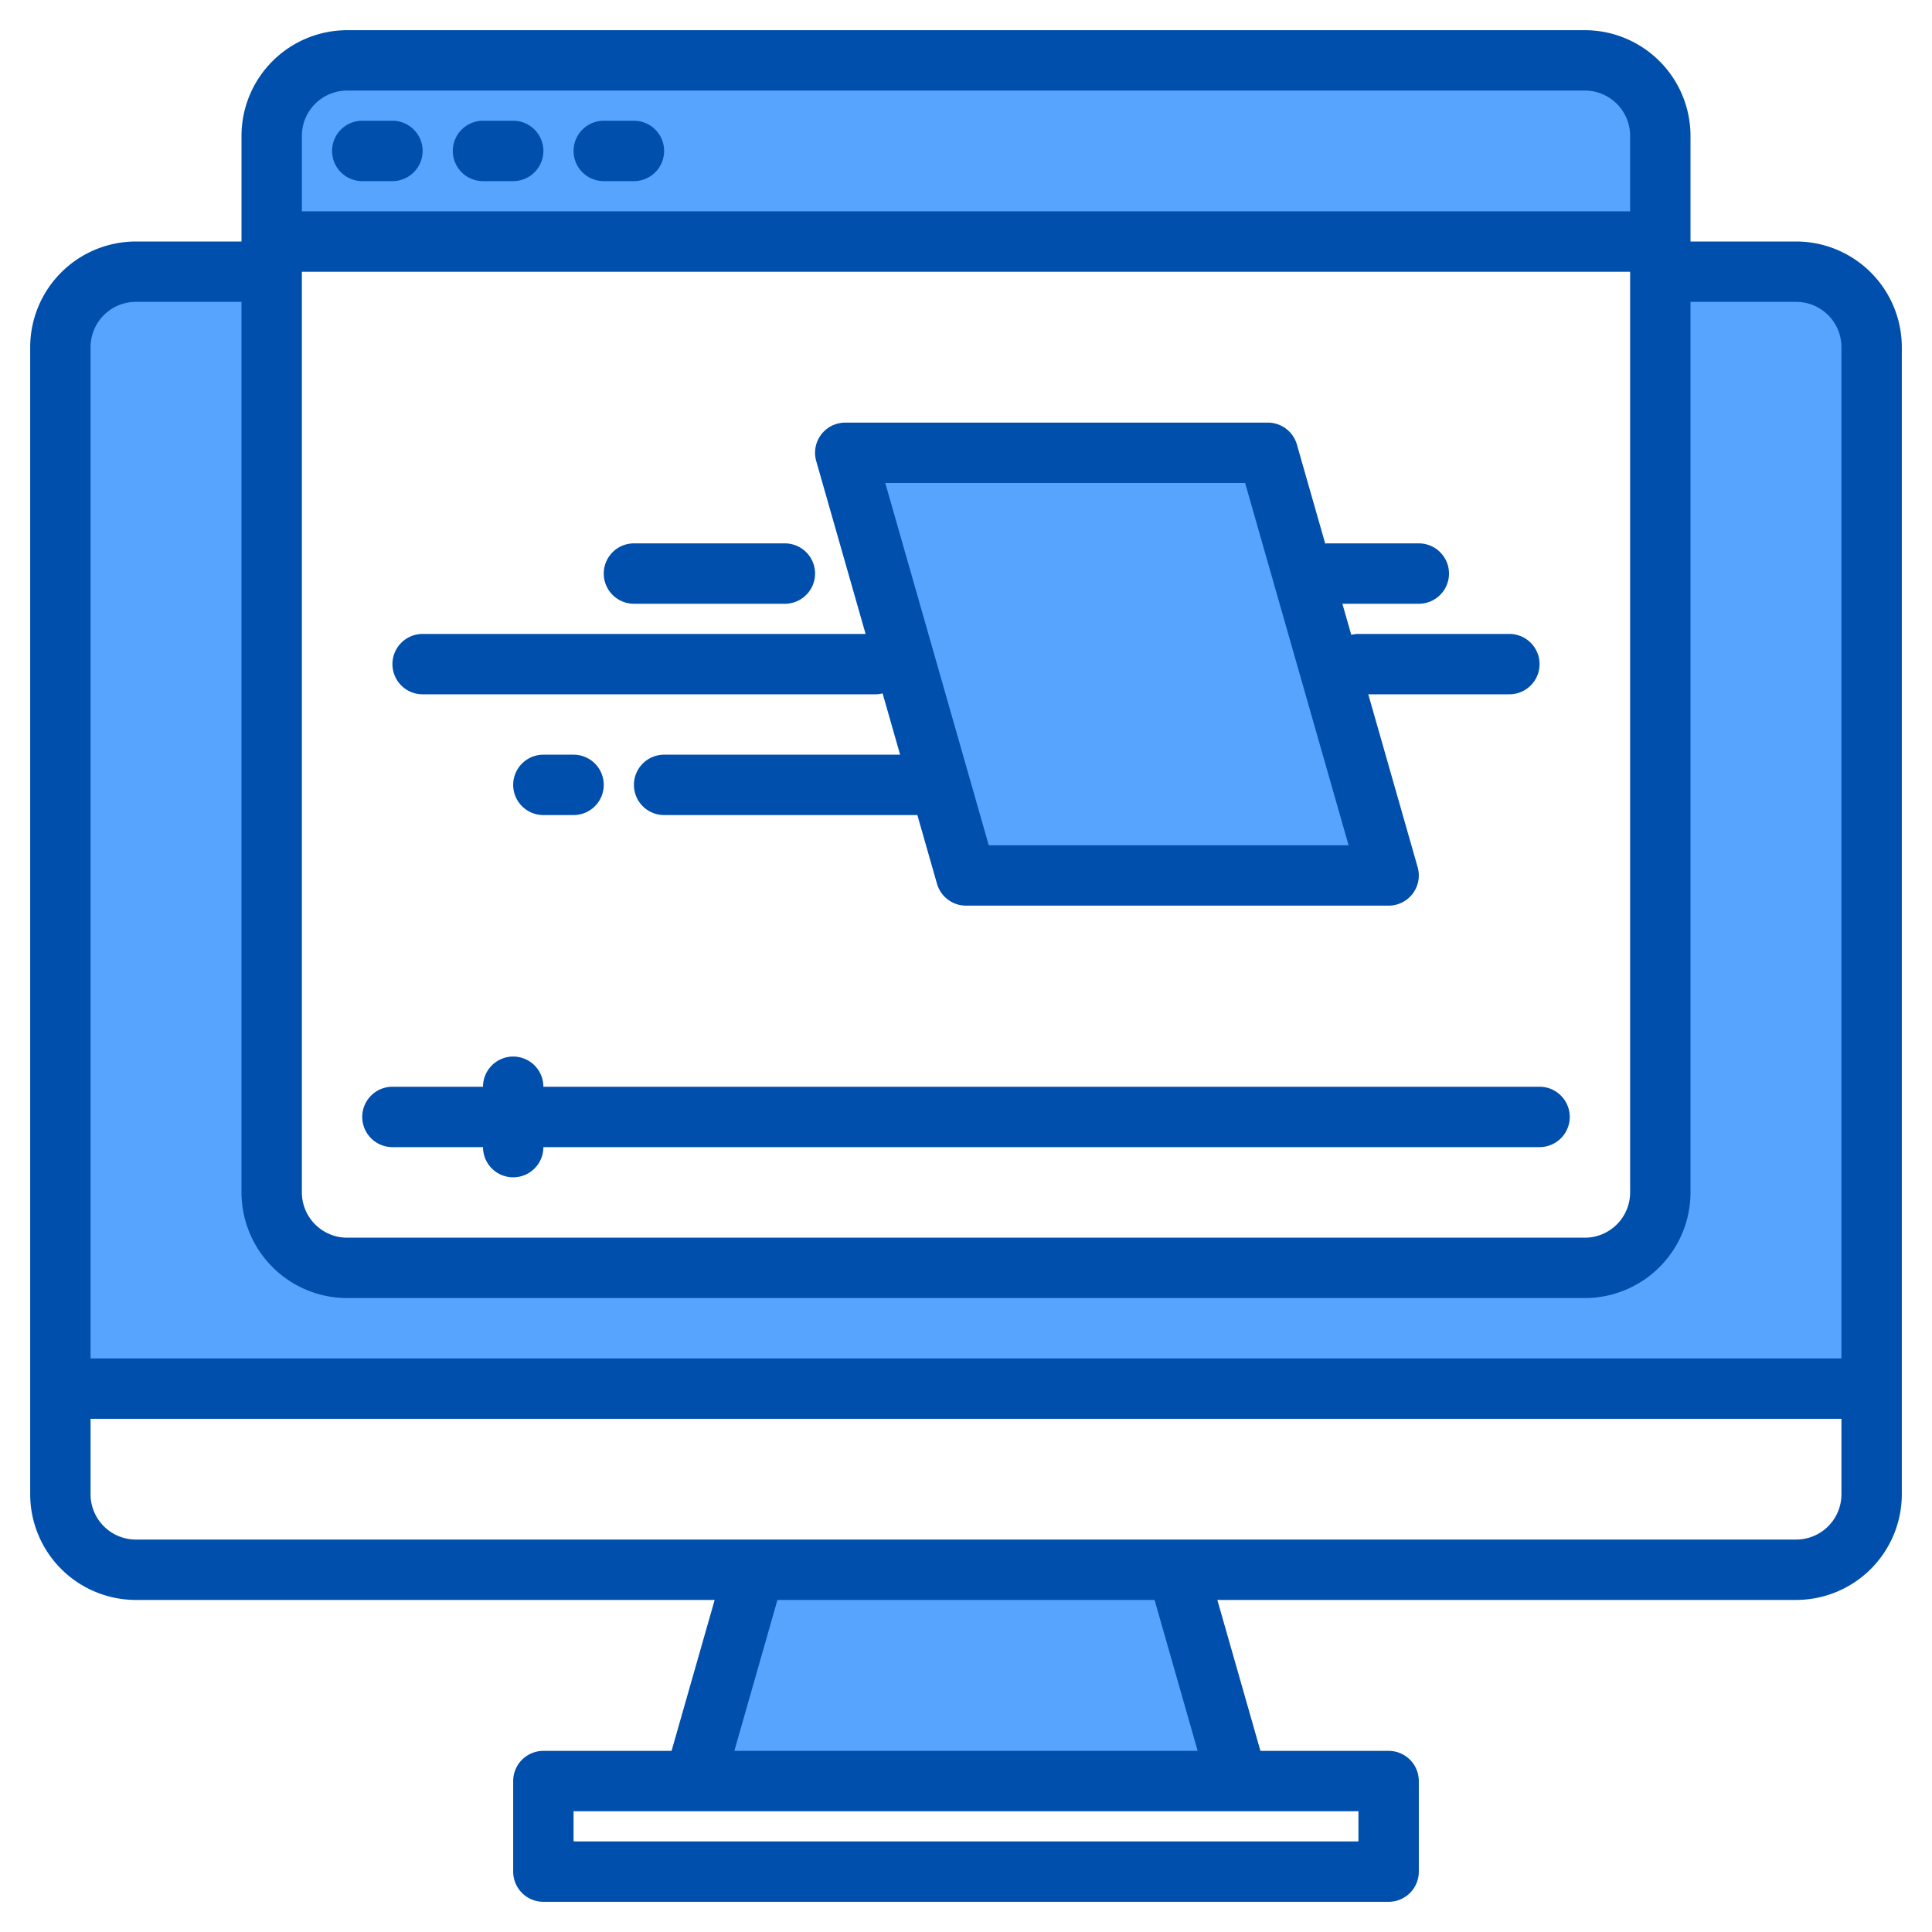 <svg xmlns="http://www.w3.org/2000/svg"  viewBox="0 0 512 512" width="64px" height="64px"><path fill="#57a4ff" d="M476,72H440V316a19.994,19.994,0,0,1-20,20H92a19.994,19.994,0,0,1-20-20V72H36A19.994,19.994,0,0,0,16,92V368H496V92A19.994,19.994,0,0,0,476,72Z"/><polygon fill="#57a4ff" points="200 416 184 472 328 472 312 416 200 416"/><path fill="#57a4ff" d="M440,64V36a19.994,19.994,0,0,0-20-20H92A19.994,19.994,0,0,0,72,36V72H440Z"/><polygon fill="#57a4ff" points="368 232 336 120 224 120 256 232 368 232"/><path fill="#004fac" d="M476,64H448V36A28.031,28.031,0,0,0,420,8H92A28.031,28.031,0,0,0,64,36V64H36A28.031,28.031,0,0,0,8,92V396a28.031,28.031,0,0,0,28,28H189.39l-11.42,40H144a8,8,0,0,0-8,8v24a8,8,0,0,0,8,8H368a8,8,0,0,0,8-8V472a8,8,0,0,0-8-8H334.03l-11.42-40H476a28.031,28.031,0,0,0,28-28V92A28.031,28.031,0,0,0,476,64ZM80,36A12.01,12.01,0,0,1,92,24H420a12.01,12.01,0,0,1,12,12V56H80Zm0,36H432V316a12.01,12.01,0,0,1-12,12H92a12.01,12.01,0,0,1-12-12ZM360,480v8H152v-8ZM194.61,464l11.42-40h99.94l11.42,40ZM488,396a12.01,12.01,0,0,1-12,12H36a12.01,12.01,0,0,1-12-12V376H488Zm0-36H24V92A12.01,12.01,0,0,1,36,80H64V316a28.031,28.031,0,0,0,28,28H420a28.031,28.031,0,0,0,28-28V80h28a12.01,12.01,0,0,1,12,12Z"/><path fill="#004fac" d="M96,48h8a8,8,0,0,0,0-16H96a8,8,0,0,0,0,16Z"/><path fill="#004fac" d="M128,48h8a8,8,0,0,0,0-16h-8a8,8,0,0,0,0,16Z"/><path fill="#004fac" d="M160,48h8a8,8,0,0,0,0-16h-8a8,8,0,0,0,0,16Z"/><path fill="#004fac" d="M104,304h24a8,8,0,0,0,16,0H408a8,8,0,0,0,0-16H144a8,8,0,0,0-16,0H104a8,8,0,0,0,0,16Z"/><path fill="#004fac" d="M144,200a8,8,0,0,0,0,16h8a8,8,0,0,0,0-16Z"/><path fill="#004fac" d="M400,168H360a7.911,7.911,0,0,0-1.9.24L355.75,160H376a8,8,0,0,0,0-16H352a7.322,7.322,0,0,0-.81.04l-7.5-26.24A8,8,0,0,0,336,112H224a7.992,7.992,0,0,0-7.69,10.2L229.39,168H112a8,8,0,0,0,0,16H232a7.911,7.911,0,0,0,1.9-.24L238.54,200H176a8,8,0,0,0,0,16h67.11l5.2,18.2A8,8,0,0,0,256,240H368a7.992,7.992,0,0,0,7.69-10.2L362.61,184H400a8,8,0,0,0,0-16ZM262.03,224l-27.42-96h95.36l27.42,96Z"/><path fill="#004fac" d="M168,160h40a8,8,0,0,0,0-16H168a8,8,0,0,0,0,16Z"/></svg>